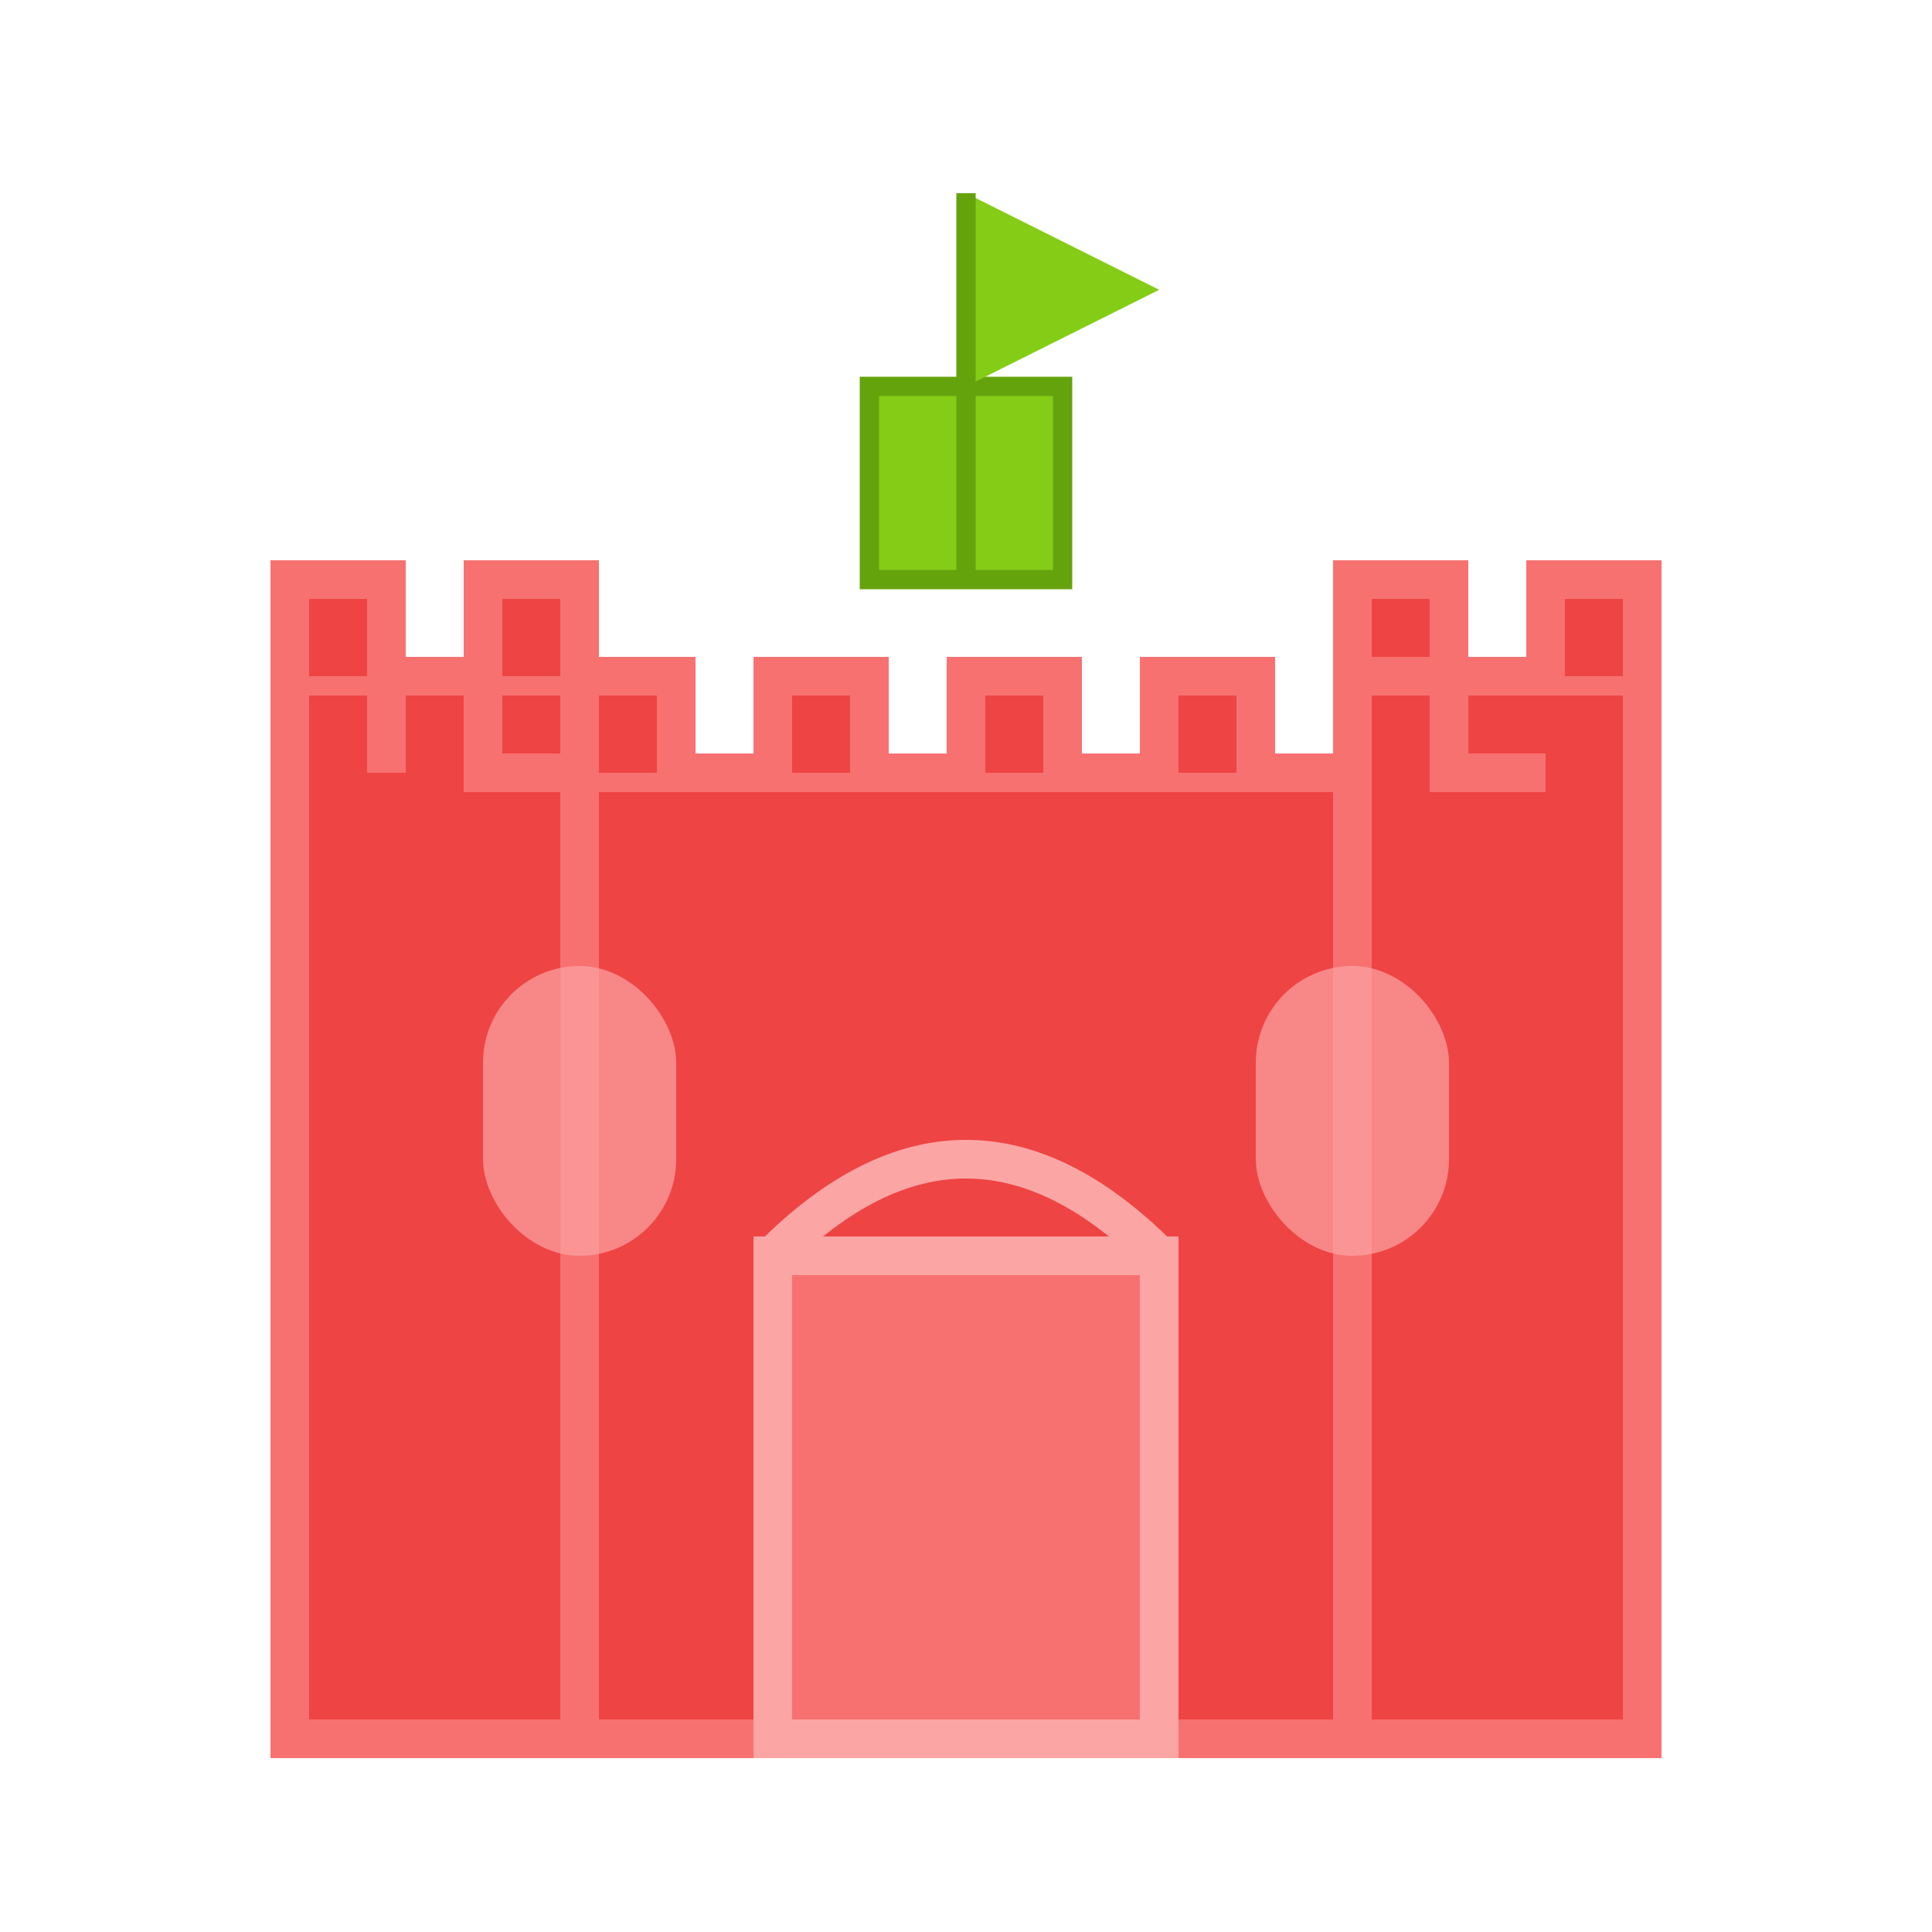 <?xml version="1.0" encoding="UTF-8" standalone="no"?>
<svg xmlns="http://www.w3.org/2000/svg" viewBox="0 0 100 100">
  <!-- Castle base -->
  <rect x="20" y="40" width="60" height="50" fill="#EF4444" stroke="#F87171" stroke-width="2"/>
  
  <!-- Castle towers -->
  <rect x="15" y="35" width="15" height="55" fill="#EF4444" stroke="#F87171" stroke-width="2"/>
  <rect x="70" y="35" width="15" height="55" fill="#EF4444" stroke="#F87171" stroke-width="2"/>
  
  <!-- Castle battlements -->
  <path d="M 15,35 L 15,30 L 20,30 L 20,35 L 25,35 L 25,30 L 30,30 L 30,35" fill="#EF4444" stroke="#F87171" stroke-width="2"/>
  <path d="M 70,35 L 70,30 L 75,30 L 75,35 L 80,35 L 80,30 L 85,30 L 85,35" fill="#EF4444" stroke="#F87171" stroke-width="2"/>
  <path d="M 20,40 L 20,35 L 25,35 L 25,40 L 30,40 L 30,35 L 35,35 L 35,40 L 40,40 L 40,35 L 45,35 L 45,40 L 50,40 L 50,35 L 55,35 L 55,40 L 60,40 L 60,35 L 65,35 L 65,40 L 70,40 L 70,35 L 75,35 L 75,40 L 80,40" fill="#EF4444" stroke="#F87171" stroke-width="2"/>
  
  <!-- Castle gate -->
  <rect x="40" y="65" width="20" height="25" fill="#F87171" stroke="#FCA5A5" stroke-width="2"/>
  <path d="M 40,65 Q 50,55 60,65" fill="none" stroke="#FCA5A5" stroke-width="2"/>
  
  <!-- Windows -->
  <rect x="25" y="50" width="10" height="15" rx="5" ry="5" fill="#FCA5A5" opacity="0.7"/>
  <rect x="65" y="50" width="10" height="15" rx="5" ry="5" fill="#FCA5A5" opacity="0.7"/>
  
  <!-- Earth element symbol -->
  <rect x="45" y="20" width="10" height="10" fill="#84CC16" stroke="#65A30D" stroke-width="1"/>
  
  <!-- Flag on top -->
  <path d="M 50,20 L 50,10 L 60,15 L 50,20" fill="#84CC16"/>
  <line x1="50" y1="10" x2="50" y2="30" stroke="#65A30D" stroke-width="1"/>
</svg> 